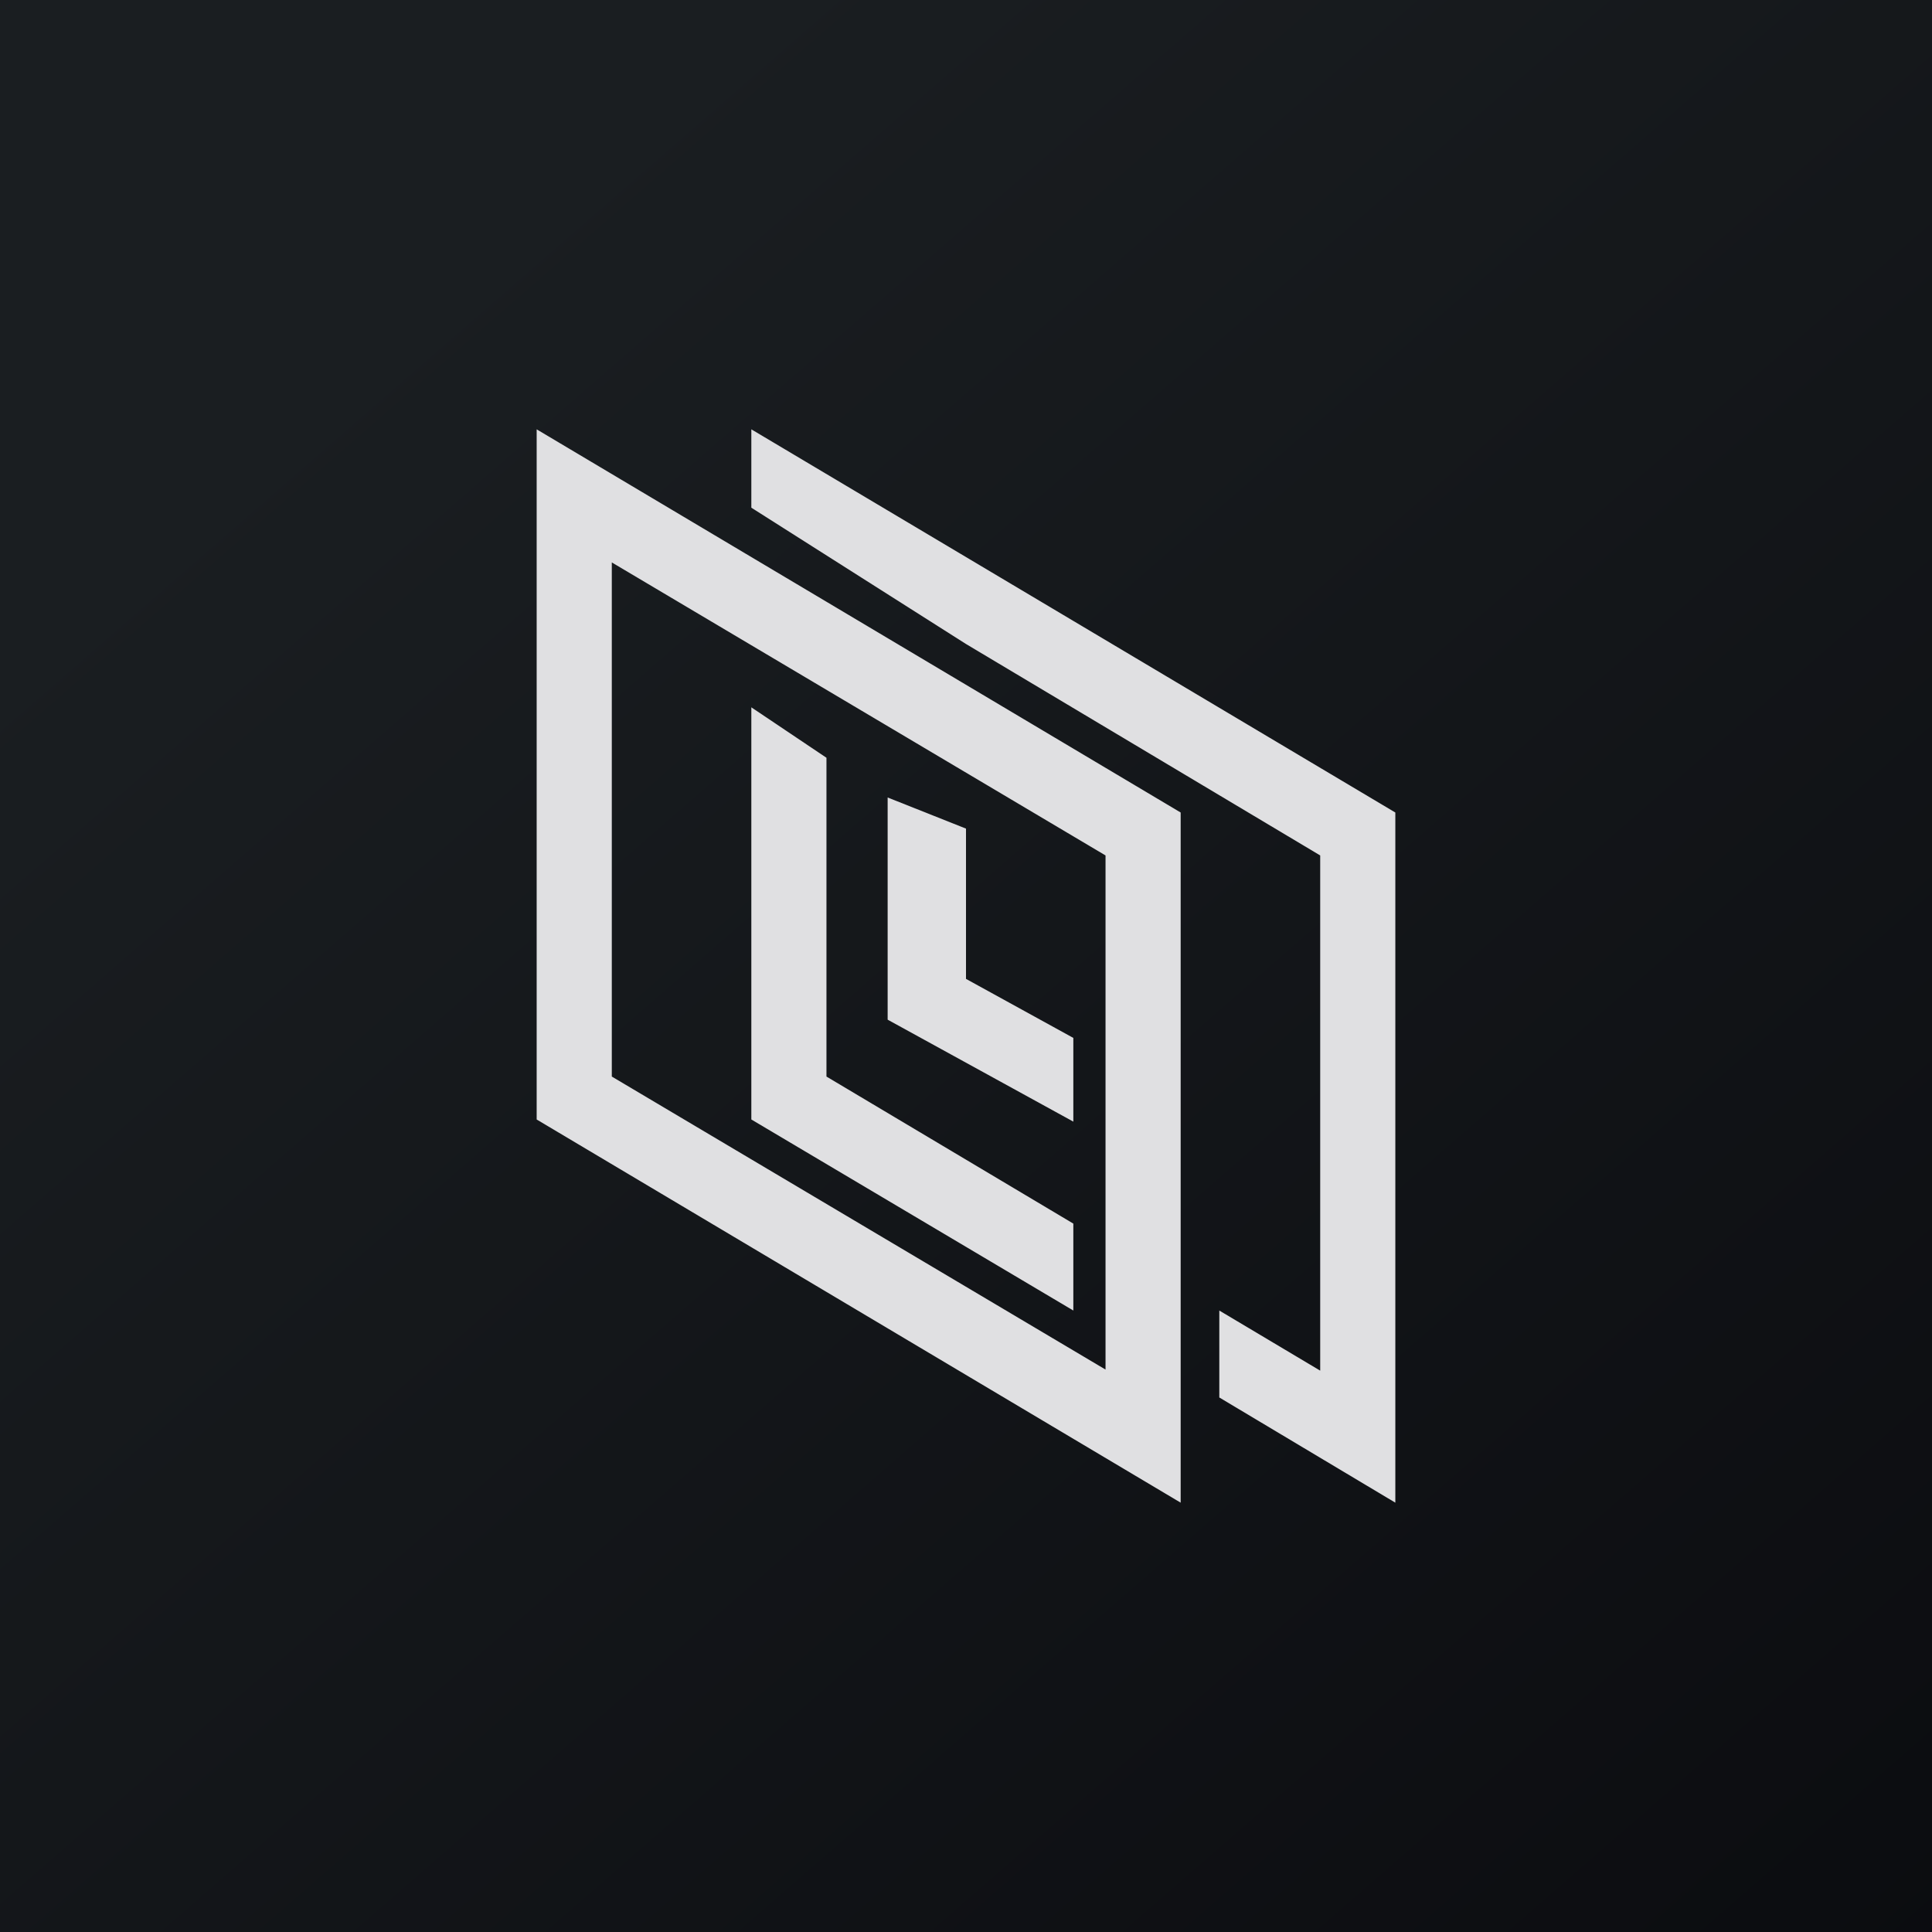 <!-- by TradingView --><svg width="18" height="18" viewBox="0 0 18 18" xmlns="http://www.w3.org/2000/svg"><path fill="url(#a)" d="M0 0h18v18H0z"/><path d="m5 4 6 3.57V14l-6-3.57V4Zm.7 1.24v4.79l4.6 2.73V7.97L5.7 5.24Z" fill="#E0E0E2"/><path d="m9 7.72-.73-.29V9.5l1.73.95v-.78l-1-.55V7.7Z" fill="#E0E0E2"/><path d="M13 7.57 7 4v.73L9 6l3.3 1.97v4.8l-.94-.56v.81L13 14V7.57Zm-3 4.64v-.81l-2.3-1.37V7.06L7 6.59v3.84l3 1.78Z" fill="#E0E0E2"/><defs><linearGradient id="a" x1="3.35" y1="3.12" x2="21.9" y2="24.43" gradientUnits="userSpaceOnUse"><stop stop-color="#1A1E21"/><stop offset="1" stop-color="#06060A"/></linearGradient></defs></svg>